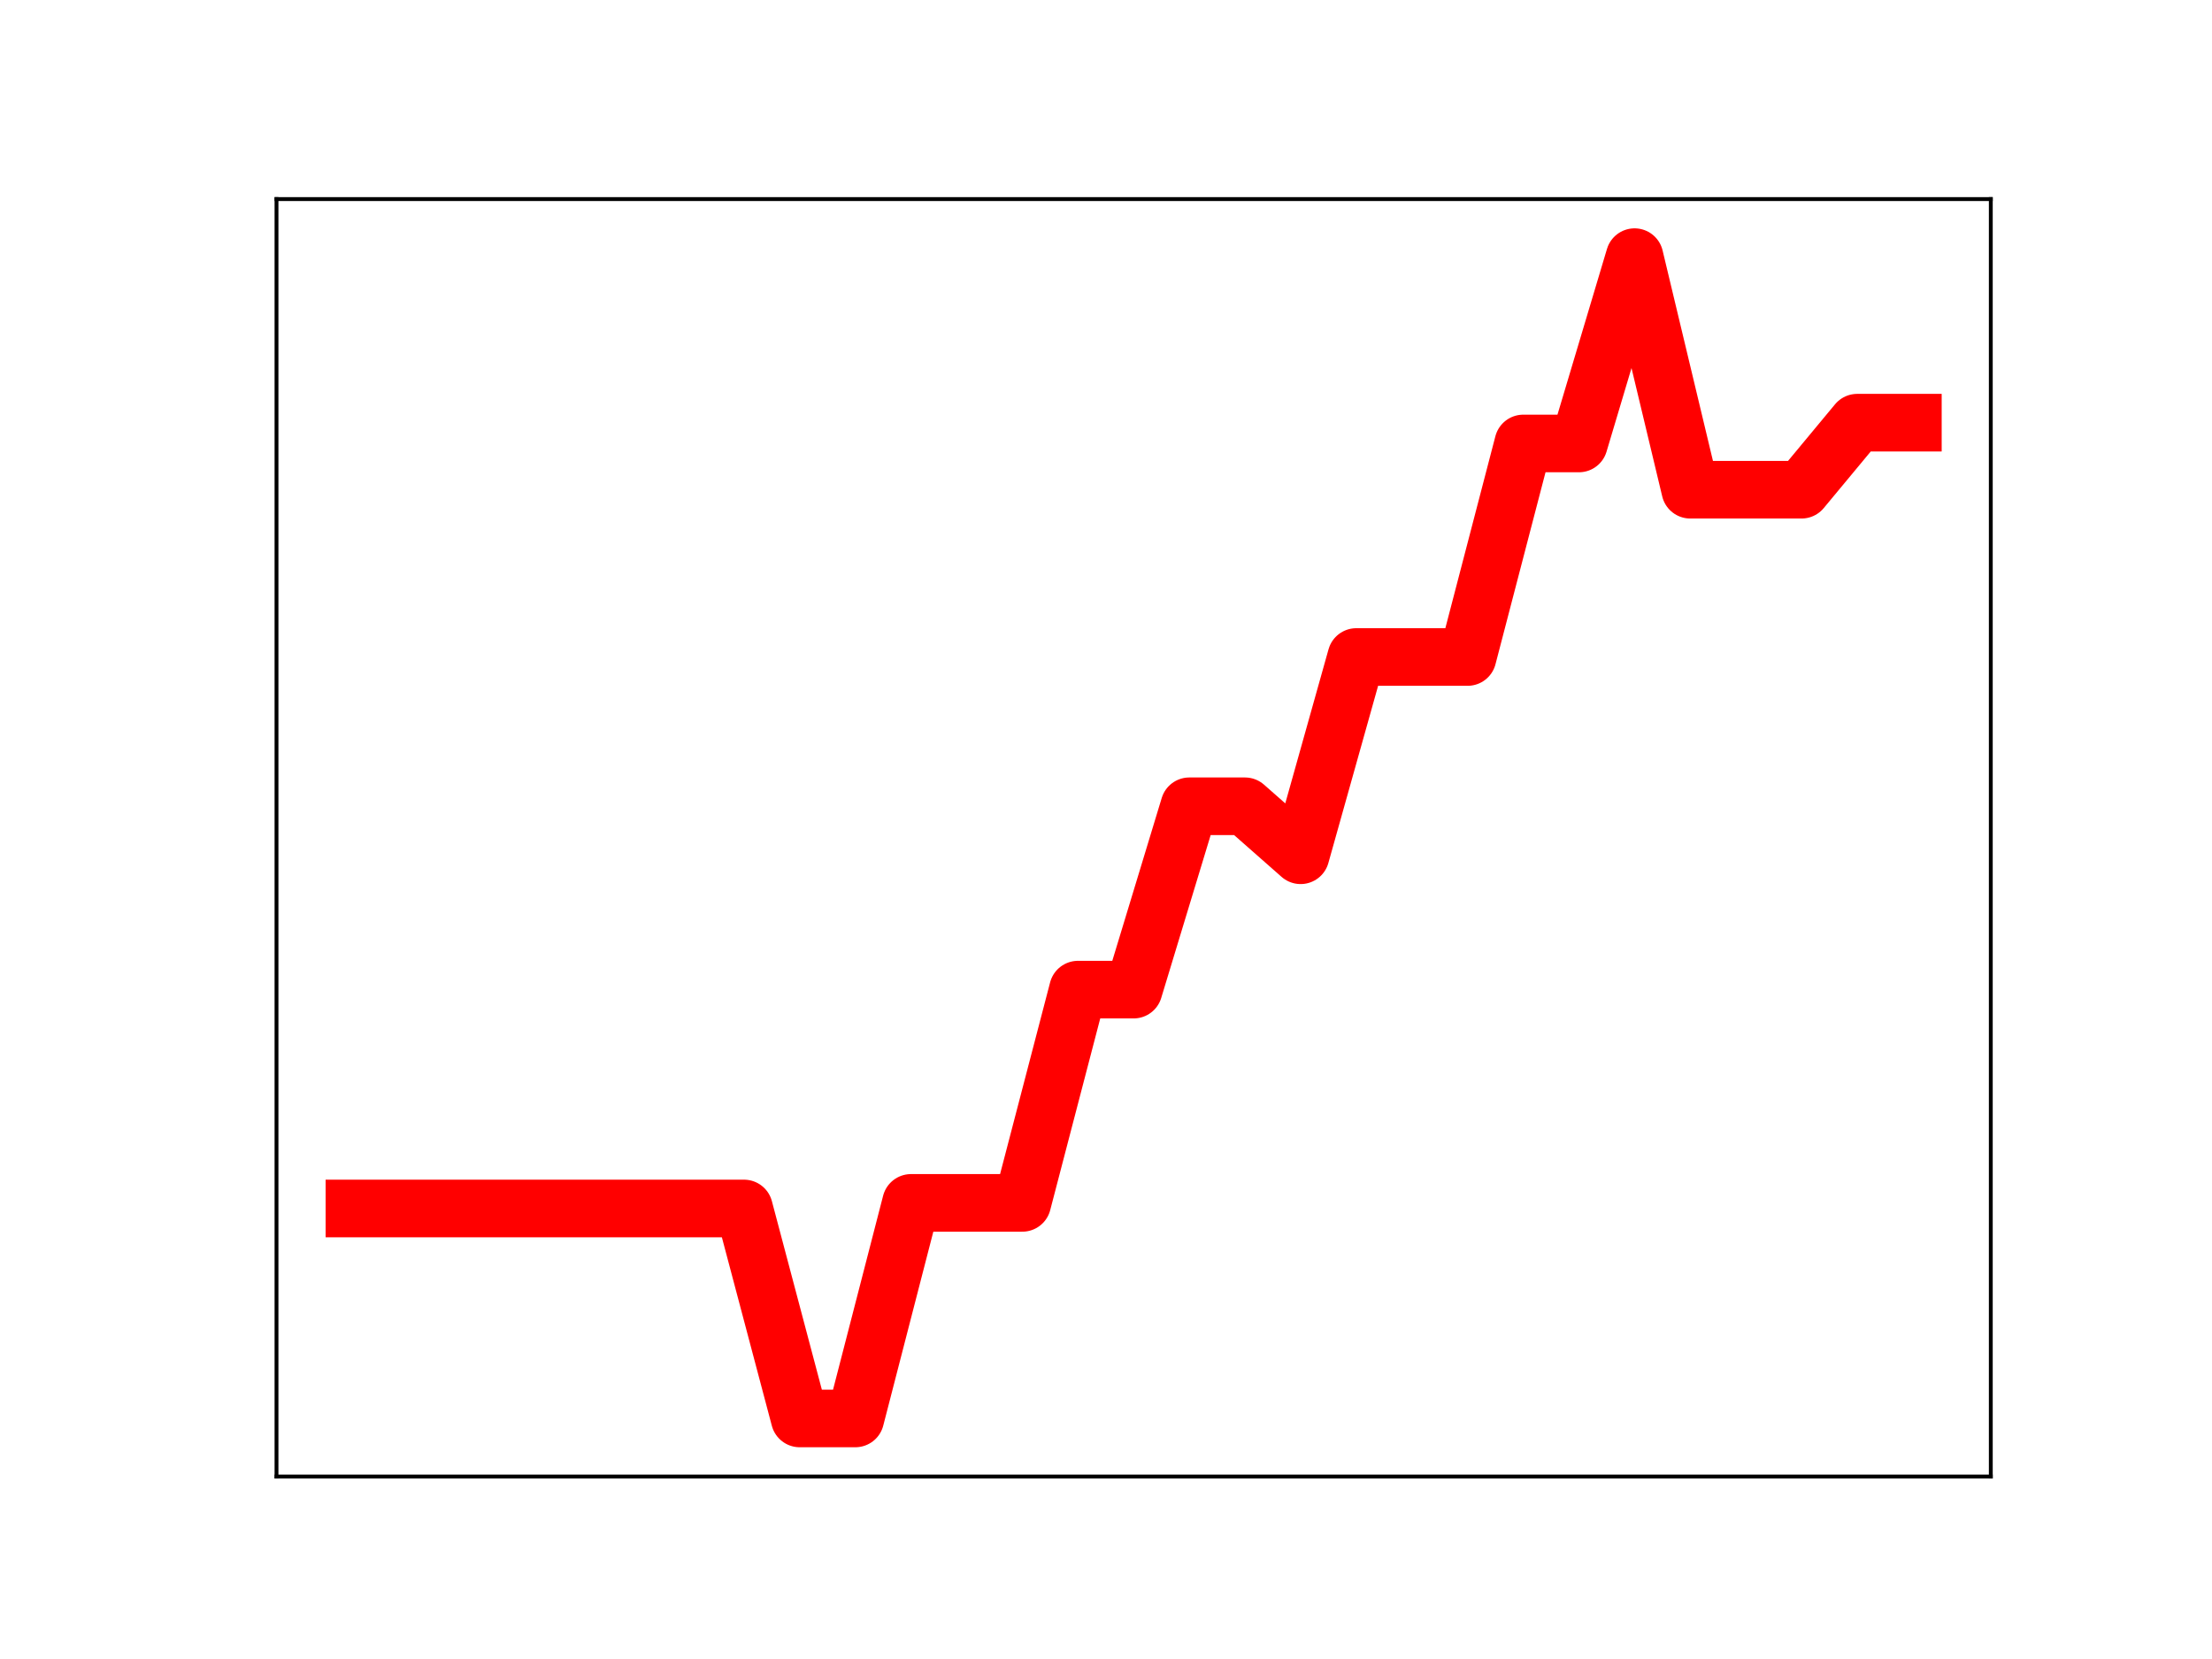 <?xml version="1.0" encoding="utf-8" standalone="no"?>
<!DOCTYPE svg PUBLIC "-//W3C//DTD SVG 1.1//EN"
  "http://www.w3.org/Graphics/SVG/1.1/DTD/svg11.dtd">
<!-- Created with matplotlib (https://matplotlib.org/) -->
<svg height="345.6pt" version="1.1" viewBox="0 0 460.8 345.6" width="460.8pt" xmlns="http://www.w3.org/2000/svg" xmlns:xlink="http://www.w3.org/1999/xlink">
 <defs>
  <style type="text/css">
*{stroke-linecap:butt;stroke-linejoin:round;}
  </style>
 </defs>
 <g id="figure_1">
  <g id="patch_1">
   <path d="M 0 345.6 
L 460.8 345.6 
L 460.8 0 
L 0 0 
z
" style="fill:#ffffff;"/>
  </g>
  <g id="axes_1">
   <g id="patch_2">
    <path d="M 57.6 307.584 
L 414.72 307.584 
L 414.72 41.472 
L 57.6 41.472 
z
" style="fill:#ffffff;"/>
   </g>
   <g id="line2d_1">
    <path clip-path="url(#pf9d1692f28)" d="M 73.833 251.748 
L 85.428 251.748 
L 97.022 251.748 
L 108.617 251.748 
L 120.212 251.748 
L 131.807 251.748 
L 143.402 251.748 
L 154.996 251.748 
L 166.591 295.488 
L 178.186 295.488 
L 189.781 250.582 
L 201.376 250.582 
L 212.97 250.582 
L 224.565 206.157 
L 236.16 206.157 
L 247.755 167.961 
L 259.35 167.961 
L 270.944 178.168 
L 282.539 136.866 
L 294.134 136.866 
L 305.729 136.866 
L 317.324 92.382 
L 328.918 92.382 
L 340.513 53.568 
L 352.108 102.017 
L 363.703 102.017 
L 375.298 102.017 
L 386.892 88.051 
L 398.487 88.051 
" style="fill:none;stroke:#ff0000;stroke-linecap:square;stroke-width:12;"/>
    <defs>
     <path d="M 0 3 
C 0.796 3 1.559 2.684 2.121 2.121 
C 2.684 1.559 3 0.796 3 0 
C 3 -0.796 2.684 -1.559 2.121 -2.121 
C 1.559 -2.684 0.796 -3 0 -3 
C -0.796 -3 -1.559 -2.684 -2.121 -2.121 
C -2.684 -1.559 -3 -0.796 -3 0 
C -3 0.796 -2.684 1.559 -2.121 2.121 
C -1.559 2.684 -0.796 3 0 3 
z
" id="m2e7f7afc8a" style="stroke:#ff0000;"/>
    </defs>
    <g clip-path="url(#pf9d1692f28)">
     <use style="fill:#ff0000;stroke:#ff0000;" x="73.833" xlink:href="#m2e7f7afc8a" y="251.748"/>
     <use style="fill:#ff0000;stroke:#ff0000;" x="85.428" xlink:href="#m2e7f7afc8a" y="251.748"/>
     <use style="fill:#ff0000;stroke:#ff0000;" x="97.022" xlink:href="#m2e7f7afc8a" y="251.748"/>
     <use style="fill:#ff0000;stroke:#ff0000;" x="108.617" xlink:href="#m2e7f7afc8a" y="251.748"/>
     <use style="fill:#ff0000;stroke:#ff0000;" x="120.212" xlink:href="#m2e7f7afc8a" y="251.748"/>
     <use style="fill:#ff0000;stroke:#ff0000;" x="131.807" xlink:href="#m2e7f7afc8a" y="251.748"/>
     <use style="fill:#ff0000;stroke:#ff0000;" x="143.402" xlink:href="#m2e7f7afc8a" y="251.748"/>
     <use style="fill:#ff0000;stroke:#ff0000;" x="154.996" xlink:href="#m2e7f7afc8a" y="251.748"/>
     <use style="fill:#ff0000;stroke:#ff0000;" x="166.591" xlink:href="#m2e7f7afc8a" y="295.488"/>
     <use style="fill:#ff0000;stroke:#ff0000;" x="178.186" xlink:href="#m2e7f7afc8a" y="295.488"/>
     <use style="fill:#ff0000;stroke:#ff0000;" x="189.781" xlink:href="#m2e7f7afc8a" y="250.582"/>
     <use style="fill:#ff0000;stroke:#ff0000;" x="201.376" xlink:href="#m2e7f7afc8a" y="250.582"/>
     <use style="fill:#ff0000;stroke:#ff0000;" x="212.97" xlink:href="#m2e7f7afc8a" y="250.582"/>
     <use style="fill:#ff0000;stroke:#ff0000;" x="224.565" xlink:href="#m2e7f7afc8a" y="206.157"/>
     <use style="fill:#ff0000;stroke:#ff0000;" x="236.16" xlink:href="#m2e7f7afc8a" y="206.157"/>
     <use style="fill:#ff0000;stroke:#ff0000;" x="247.755" xlink:href="#m2e7f7afc8a" y="167.961"/>
     <use style="fill:#ff0000;stroke:#ff0000;" x="259.35" xlink:href="#m2e7f7afc8a" y="167.961"/>
     <use style="fill:#ff0000;stroke:#ff0000;" x="270.944" xlink:href="#m2e7f7afc8a" y="178.168"/>
     <use style="fill:#ff0000;stroke:#ff0000;" x="282.539" xlink:href="#m2e7f7afc8a" y="136.866"/>
     <use style="fill:#ff0000;stroke:#ff0000;" x="294.134" xlink:href="#m2e7f7afc8a" y="136.866"/>
     <use style="fill:#ff0000;stroke:#ff0000;" x="305.729" xlink:href="#m2e7f7afc8a" y="136.866"/>
     <use style="fill:#ff0000;stroke:#ff0000;" x="317.324" xlink:href="#m2e7f7afc8a" y="92.382"/>
     <use style="fill:#ff0000;stroke:#ff0000;" x="328.918" xlink:href="#m2e7f7afc8a" y="92.382"/>
     <use style="fill:#ff0000;stroke:#ff0000;" x="340.513" xlink:href="#m2e7f7afc8a" y="53.568"/>
     <use style="fill:#ff0000;stroke:#ff0000;" x="352.108" xlink:href="#m2e7f7afc8a" y="102.017"/>
     <use style="fill:#ff0000;stroke:#ff0000;" x="363.703" xlink:href="#m2e7f7afc8a" y="102.017"/>
     <use style="fill:#ff0000;stroke:#ff0000;" x="375.298" xlink:href="#m2e7f7afc8a" y="102.017"/>
     <use style="fill:#ff0000;stroke:#ff0000;" x="386.892" xlink:href="#m2e7f7afc8a" y="88.051"/>
     <use style="fill:#ff0000;stroke:#ff0000;" x="398.487" xlink:href="#m2e7f7afc8a" y="88.051"/>
    </g>
   </g>
   <g id="patch_3">
    <path d="M 57.6 307.584 
L 57.6 41.472 
" style="fill:none;stroke:#000000;stroke-linecap:square;stroke-linejoin:miter;stroke-width:0.8;"/>
   </g>
   <g id="patch_4">
    <path d="M 414.72 307.584 
L 414.72 41.472 
" style="fill:none;stroke:#000000;stroke-linecap:square;stroke-linejoin:miter;stroke-width:0.8;"/>
   </g>
   <g id="patch_5">
    <path d="M 57.6 307.584 
L 414.72 307.584 
" style="fill:none;stroke:#000000;stroke-linecap:square;stroke-linejoin:miter;stroke-width:0.8;"/>
   </g>
   <g id="patch_6">
    <path d="M 57.6 41.472 
L 414.72 41.472 
" style="fill:none;stroke:#000000;stroke-linecap:square;stroke-linejoin:miter;stroke-width:0.8;"/>
   </g>
  </g>
 </g>
 <defs>
  <clipPath id="pf9d1692f28">
   <rect height="266.112" width="357.12" x="57.6" y="41.472"/>
  </clipPath>
 </defs>
</svg>
